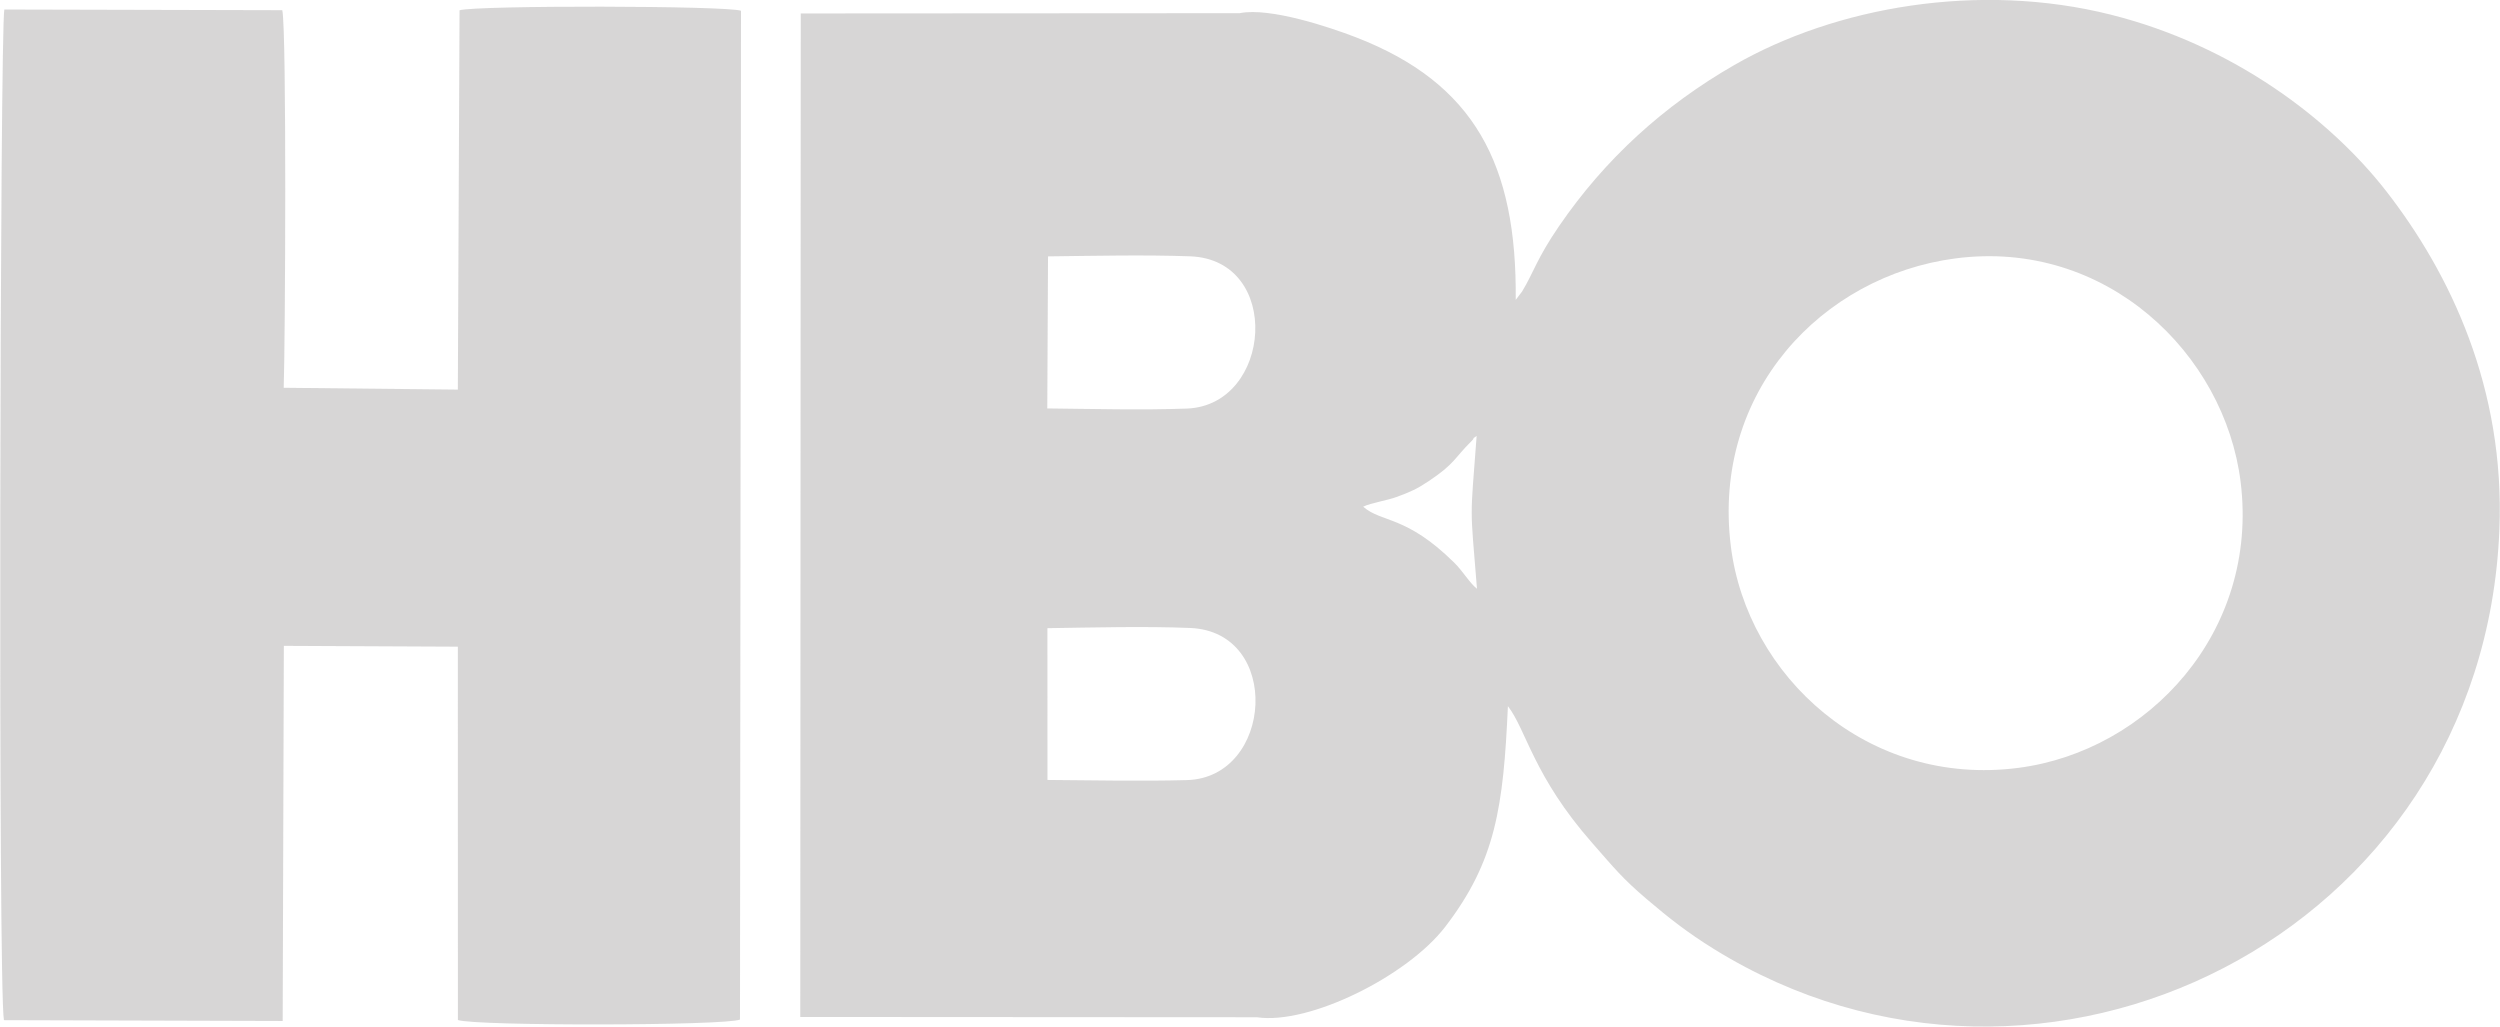 <?xml version="1.0" encoding="UTF-8"?>
<!DOCTYPE svg PUBLIC "-//W3C//DTD SVG 1.1//EN" "http://www.w3.org/Graphics/SVG/1.1/DTD/svg11.dtd">
<!-- Creator: CorelDRAW 2020 (64-Bit) -->
<svg xmlns="http://www.w3.org/2000/svg" xml:space="preserve" width="1.634in" height="0.671in" version="1.1" style="shape-rendering:geometricPrecision; text-rendering:geometricPrecision; image-rendering:optimizeQuality; fill-rule:evenodd; clip-rule:evenodd"
viewBox="0 0 367.75 151.04"
 xmlns:xlink="http://www.w3.org/1999/xlink"
 xmlns:xodm="http://www.corel.com/coreldraw/odm/2003">
 <defs>
  <style type="text/css">
   <![CDATA[
    .fil0 {fill:#373435;fill-opacity:0.2}
   ]]>
  </style>
 </defs>
 <g id="Layer_x0020_1">
  <path class="fil0" d="M182.41 1.94l-64.63 0.04 -0.07 147.64 67.17 0.04c7.67,1.15 22.13,-6.03 27.72,-13.31 7.44,-9.69 8.55,-17.64 9.22,-32.46 2.73,3.54 3.74,10.28 12.41,20.14 3.22,3.66 4.35,5.14 8.14,8.36 3.14,2.67 5.87,4.82 9.74,7.22 48.32,29.95 113.16,-1.91 115.58,-61.66 0.85,-20.88 -7.28,-37.78 -16.66,-49.84 -8.22,-10.55 -22.42,-21.41 -40.5,-25.95 -19.42,-4.88 -40.51,-1.15 -55.39,7.4 -10.41,5.98 -19.03,13.83 -25.79,23.7 -3.31,4.83 -3.71,6.77 -5.44,9.62l-0.94 1.24c0.19,-19.97 -6.09,-31.88 -23.5,-38.63 -3.98,-1.54 -12.67,-4.42 -17.06,-3.56zm-140.69 93.08l25.61 0.12 0.01 54.93c2.65,0.9 39.41,0.85 41.5,-0.07l0.15 -148.42c-2.18,-0.76 -38.9,-0.81 -41.41,-0.07l-0.25 55.81 -25.62 -0.27c0.23,-6.09 0.45,-52.84 -0.21,-55.55l-40.89 -0.1c-0.63,2.56 -0.94,144.27 -0.06,148.69l41.01 0.12 0.17 -55.19zm158.81 -20.47c2.74,2.39 6.3,1.23 13.37,8.21 1.35,1.33 2.28,3.01 3.37,3.86 -1.04,-12.91 -1.01,-9.54 -0.05,-22.49 -1.05,0.73 0.03,-0.01 -0.78,0.79 -2.59,2.57 -2.39,3.27 -6.31,5.89 -1.69,1.13 -2.65,1.55 -4.56,2.26 -1.51,0.57 -3.88,0.91 -5.04,1.47zm-46.47 -14.46c6.65,0.07 13.97,0.26 20.52,0.02 12.57,-0.47 14.11,-21.91 0.48,-22.4 -6.7,-0.24 -14.14,-0.07 -20.9,0.01l-0.11 22.37zm0.01 54.66c6.77,0.05 13.86,0.2 20.51,0.02 12.7,-0.33 14.06,-21.83 0.49,-22.38 -6.66,-0.27 -14.28,-0.07 -21,0.03l0.01 22.33zm133.57 -76.73c-19.6,2.58 -35.86,19.67 -33.02,42.36 2.38,19.08 20.12,35.48 42.31,32.59 19.07,-2.48 35.42,-19.98 32.69,-42.06 -2.34,-18.89 -19.82,-35.8 -41.97,-32.89z"/>
 </g>
</svg>
